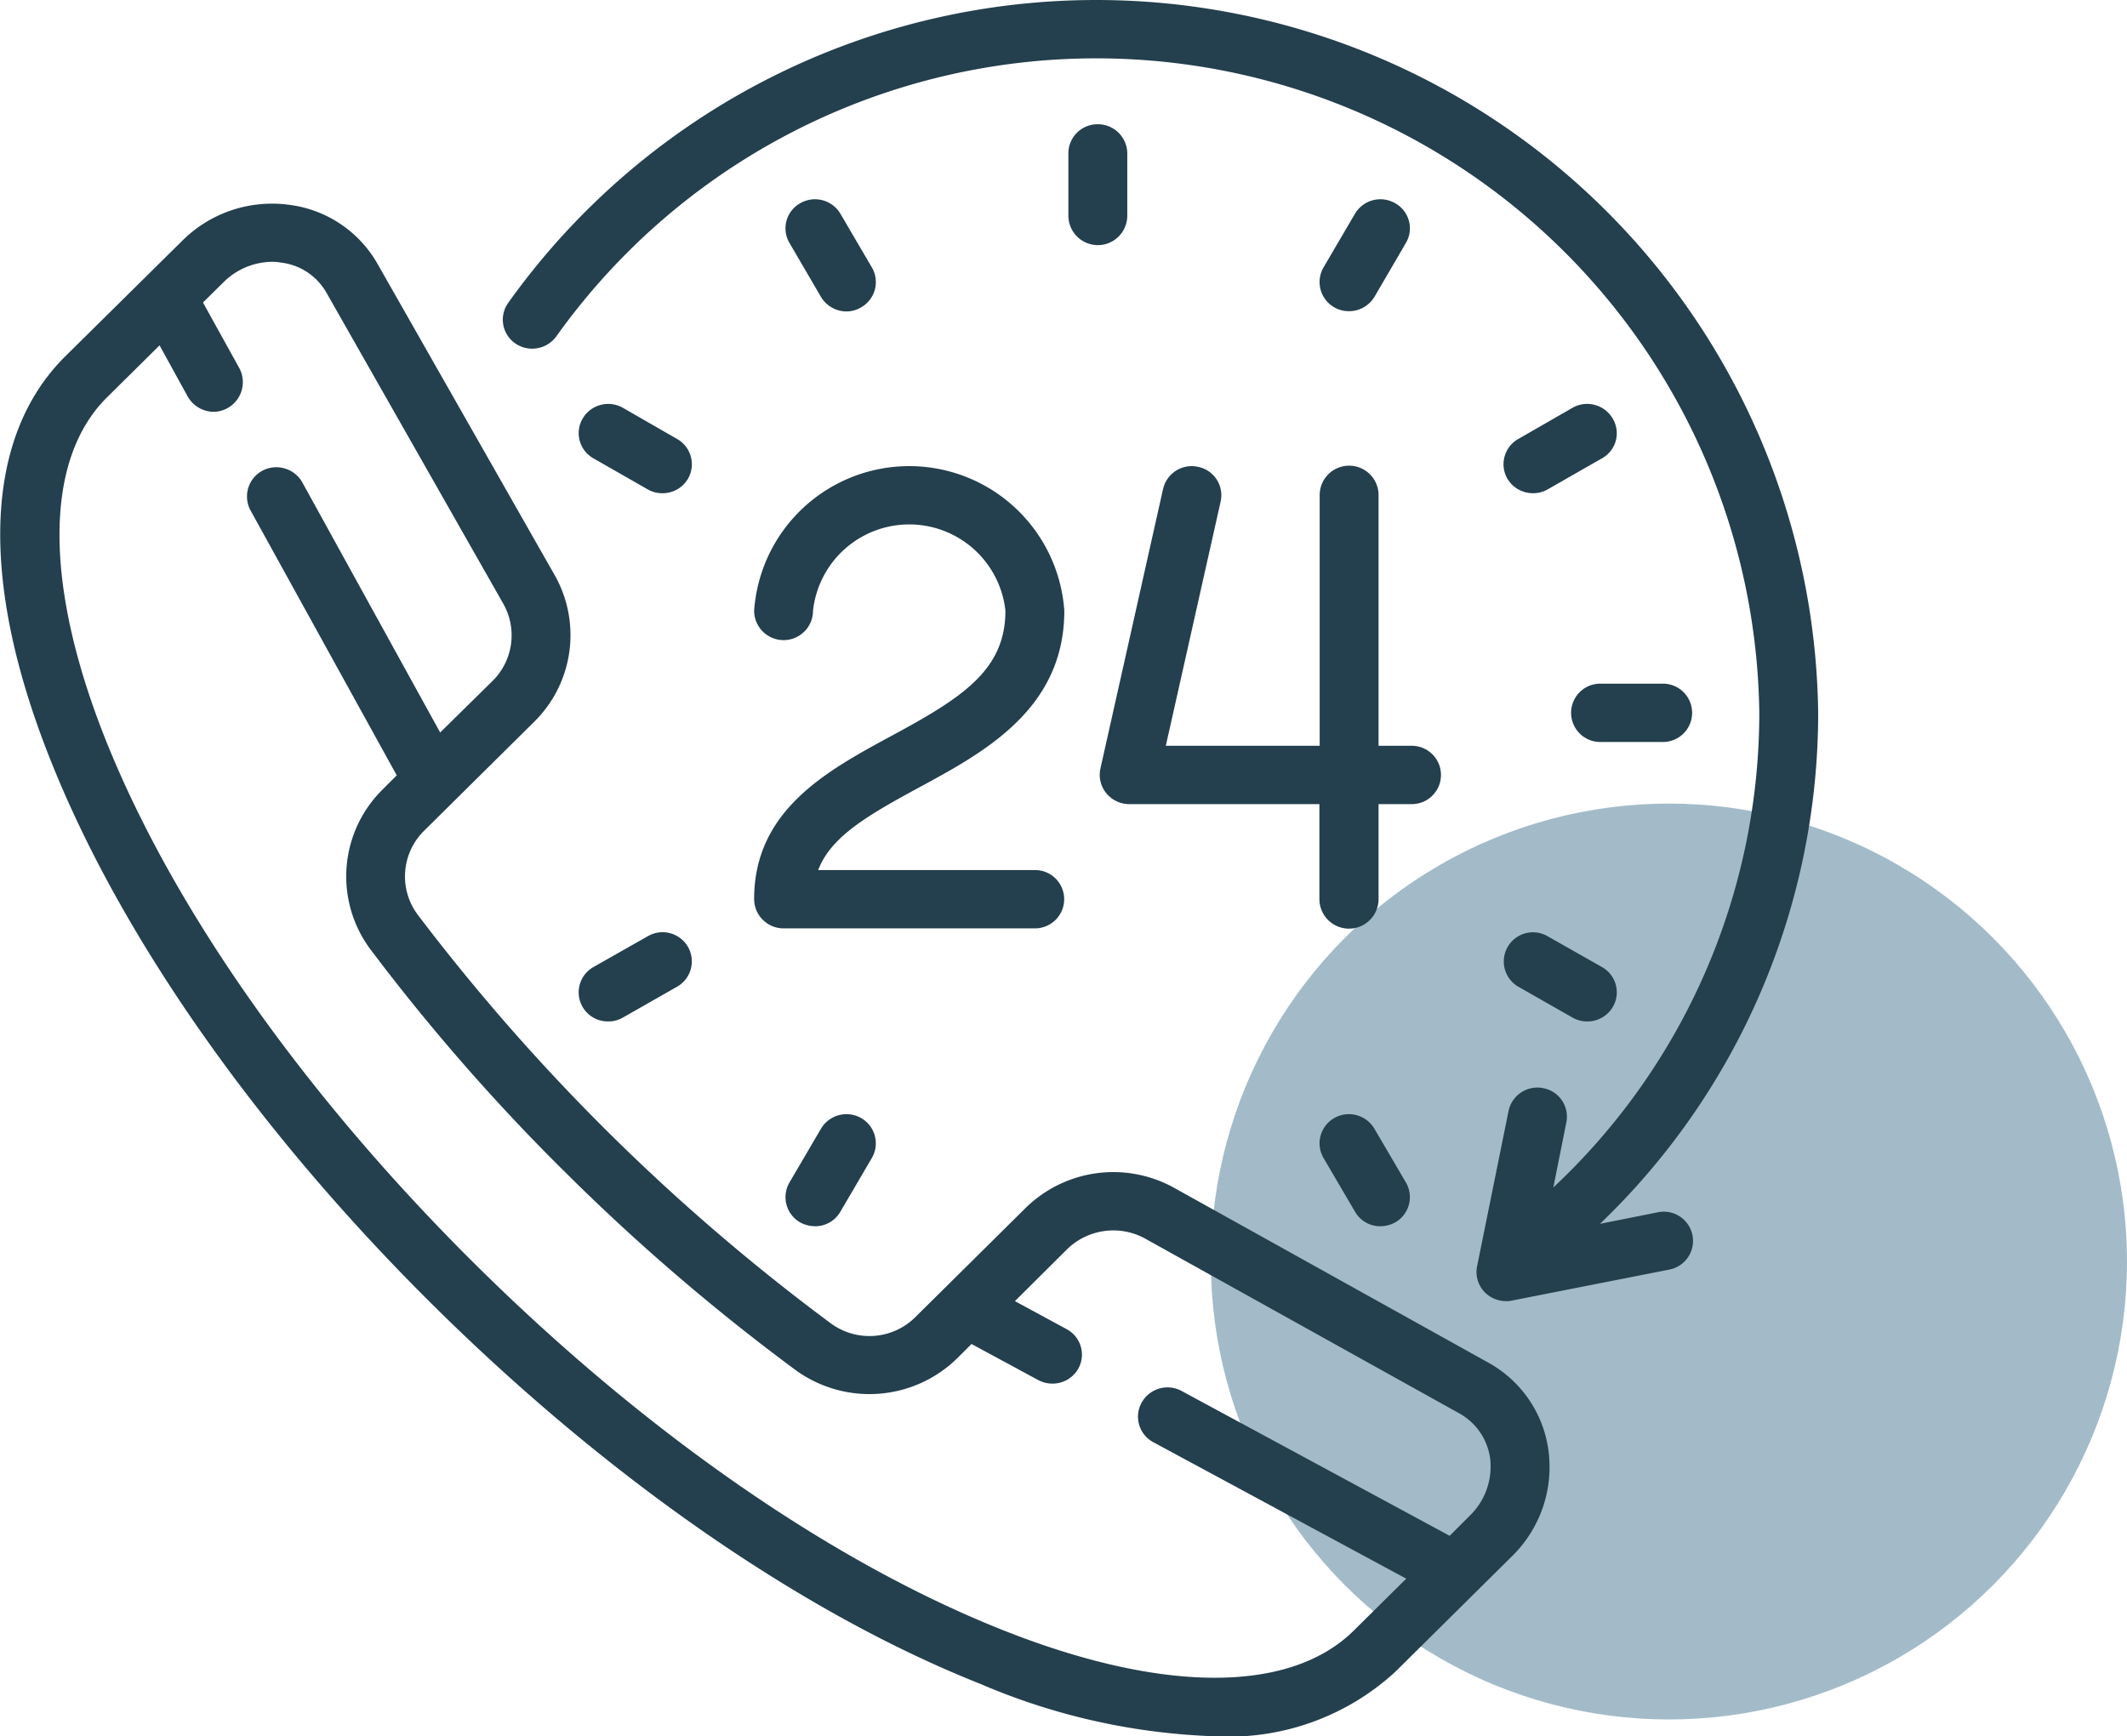 <svg id="Група_3" data-name="Група 3" xmlns="http://www.w3.org/2000/svg" width="78.38" height="64" viewBox="0 0 78.38 64">
  <defs>
    <style>
      .cls-1 {
        fill: #a3bbc8;
      }

      .cls-2 {
        fill: #243f4d;
        fill-rule: evenodd;
      }
    </style>
  </defs>
  <circle class="cls-1" cx="61.5" cy="46.5" r="16.88"/>
  <path class="cls-2" d="M1135.06,1322.46a4.359,4.359,0,0,0-2.21-3.23l-11.59-6.45a4.614,4.614,0,0,0-5.46.74l-4.07,4.03a2.4,2.4,0,0,1-3.1.24,75.725,75.725,0,0,1-15.25-15.09,2.362,2.362,0,0,1,.24-3.07l4.07-4.03a4.484,4.484,0,0,0,.75-5.4l-6.52-11.46a4.37,4.37,0,0,0-3.26-2.19,4.685,4.685,0,0,0-3.96,1.34l-4.29,4.24c-3.04,3.01-3.2,8.38-.45,15.13,2.62,6.46,7.61,13.53,14.05,19.9s13.59,11.32,20.12,13.91a23.842,23.842,0,0,0,8.65,1.93,9.073,9.073,0,0,0,6.63-2.37l4.29-4.25A4.6,4.6,0,0,0,1135.06,1322.46Zm-2.89,2.4-0.75.75-9.88-5.34a1.09,1.09,0,0,0-1.47.43,1.066,1.066,0,0,0,.43,1.46l9.32,5.03-1.94,1.92c-2.35,2.32-7.06,2.31-12.94-.03-6.27-2.49-13.15-7.26-19.39-13.44s-11.06-12.98-13.58-19.18c-2.36-5.82-2.37-10.49-.03-12.81l1.94-1.92,1.04,1.89a1.109,1.109,0,0,0,.96.56,1.095,1.095,0,0,0,.95-1.59l-1.35-2.44,0.75-.74a2.573,2.573,0,0,1,1.8-.76,1.841,1.841,0,0,1,.33.03,2.221,2.221,0,0,1,1.67,1.11l6.52,11.47a2.363,2.363,0,0,1-.39,2.83l-1.94,1.91-5.08-9.22a1.1,1.1,0,0,0-1.47-.43,1.078,1.078,0,0,0-.44,1.46l5.39,9.77-0.53.53a4.5,4.5,0,0,0-.45,5.87,75.017,75.017,0,0,0,7.28,8.32,76.9,76.9,0,0,0,8.41,7.21,4.624,4.624,0,0,0,5.94-.44l0.53-.53,2.46,1.33a1.112,1.112,0,0,0,.52.13,1.089,1.089,0,0,0,.96-0.56,1.064,1.064,0,0,0-.44-1.45l-1.9-1.03,1.93-1.92a2.438,2.438,0,0,1,2.86-.39l11.59,6.45a2.244,2.244,0,0,1,1.13,1.65A2.517,2.517,0,0,1,1132.17,1324.86Zm-2.14-28.37h-1.23v-9.24a1.085,1.085,0,0,0-2.17,0v9.24h-5.67l2.02-9a1.069,1.069,0,0,0-.82-1.28,1.083,1.083,0,0,0-1.3.81l-2.31,10.31a1.073,1.073,0,0,0,.21.9,1.091,1.091,0,0,0,.85.41h7.01v3.5a1.09,1.09,0,0,0,2.18,0v-3.5h1.22A1.075,1.075,0,1,0,1130.03,1296.49Zm-13.89,4.58h-7.99c0.47-1.23,1.81-2.01,3.73-3.05,2.38-1.29,5.34-2.88,5.34-6.51a5.729,5.729,0,0,0-11.43,0,1.085,1.085,0,0,0,2.17,0,3.566,3.566,0,0,1,7.09,0c0,2.19-1.59,3.21-4.21,4.62-2.36,1.28-5.05,2.73-5.05,6.01a1.084,1.084,0,0,0,1.09,1.08h9.26A1.075,1.075,0,1,0,1116.14,1301.07Zm22.93,12.62-2.11.42a26.086,26.086,0,0,0,8.04-18.84,26.608,26.608,0,0,0-48.27-15.11,1.065,1.065,0,0,0,.26,1.5,1.1,1.1,0,0,0,1.51-.26,24.436,24.436,0,0,1,44.33,13.87,23.961,23.961,0,0,1-7.59,17.5l0.48-2.4a1.069,1.069,0,0,0-.85-1.26,1.085,1.085,0,0,0-1.28.84l-1.16,5.73a1.069,1.069,0,0,0,.3.97,1.107,1.107,0,0,0,.77.31,0.749,0.749,0,0,0,.21-0.02l5.79-1.14A1.077,1.077,0,1,0,1139.07,1313.69Zm-20.62-40.11a1.073,1.073,0,0,0-1.08,1.07v2.3a1.085,1.085,0,0,0,2.17,0v-2.3A1.082,1.082,0,0,0,1118.45,1273.58Zm20.83,20.62h-2.31a1.075,1.075,0,1,0,0,2.15h2.31A1.075,1.075,0,1,0,1139.28,1294.2Zm-36.33-9.02-2-1.15a1.091,1.091,0,0,0-1.48.4,1.064,1.064,0,0,0,.39,1.46l2.01,1.15a1.063,1.063,0,0,0,.54.14,1.081,1.081,0,0,0,.94-0.53A1.07,1.07,0,0,0,1102.95,1285.18Zm34.09,19.47-2.01-1.14a1.075,1.075,0,1,0-1.08,1.86l2,1.14a1.063,1.063,0,0,0,.54.14,1.081,1.081,0,0,0,.94-0.53A1.067,1.067,0,0,0,1137.04,1304.65Zm-7.63-28.16a1.088,1.088,0,0,0-1.48.39l-1.16,1.98a1.074,1.074,0,0,0,.94,1.61,1.093,1.093,0,0,0,.94-0.53l1.16-1.99A1.059,1.059,0,0,0,1129.41,1276.49Zm-19.68,33.72a1.091,1.091,0,0,0-1.48.4l-1.16,1.98a1.073,1.073,0,0,0,.4,1.47,1.174,1.174,0,0,0,.54.14,1.07,1.07,0,0,0,.94-0.54l1.16-1.98A1.073,1.073,0,0,0,1109.73,1310.21Zm27.7-25.78a1.091,1.091,0,0,0-1.48-.4l-2,1.15a1.07,1.07,0,0,0-.4,1.47,1.093,1.093,0,0,0,.94.53,1.063,1.063,0,0,0,.54-0.14l2.01-1.15A1.056,1.056,0,0,0,1137.43,1284.43Zm-34.08,19.47a1.079,1.079,0,0,0-1.48-.39l-2.01,1.14a1.072,1.072,0,0,0,.55,2,1.063,1.063,0,0,0,.54-0.14l2-1.14A1.073,1.073,0,0,0,1103.35,1303.9Zm6.78-25.04-1.16-1.98a1.088,1.088,0,0,0-1.48-.39,1.059,1.059,0,0,0-.4,1.46l1.16,1.99a1.1,1.1,0,0,0,.94.54,1.048,1.048,0,0,0,.54-0.15A1.07,1.07,0,0,0,1110.13,1278.86Zm19.68,33.73-1.16-1.98a1.091,1.091,0,0,0-1.48-.4,1.073,1.073,0,0,0-.4,1.47l1.16,1.98a1.07,1.07,0,0,0,.94.54,1.174,1.174,0,0,0,.54-0.14A1.073,1.073,0,0,0,1129.81,1312.59Z" transform="translate(-1078 -1269)"/>
</svg>
